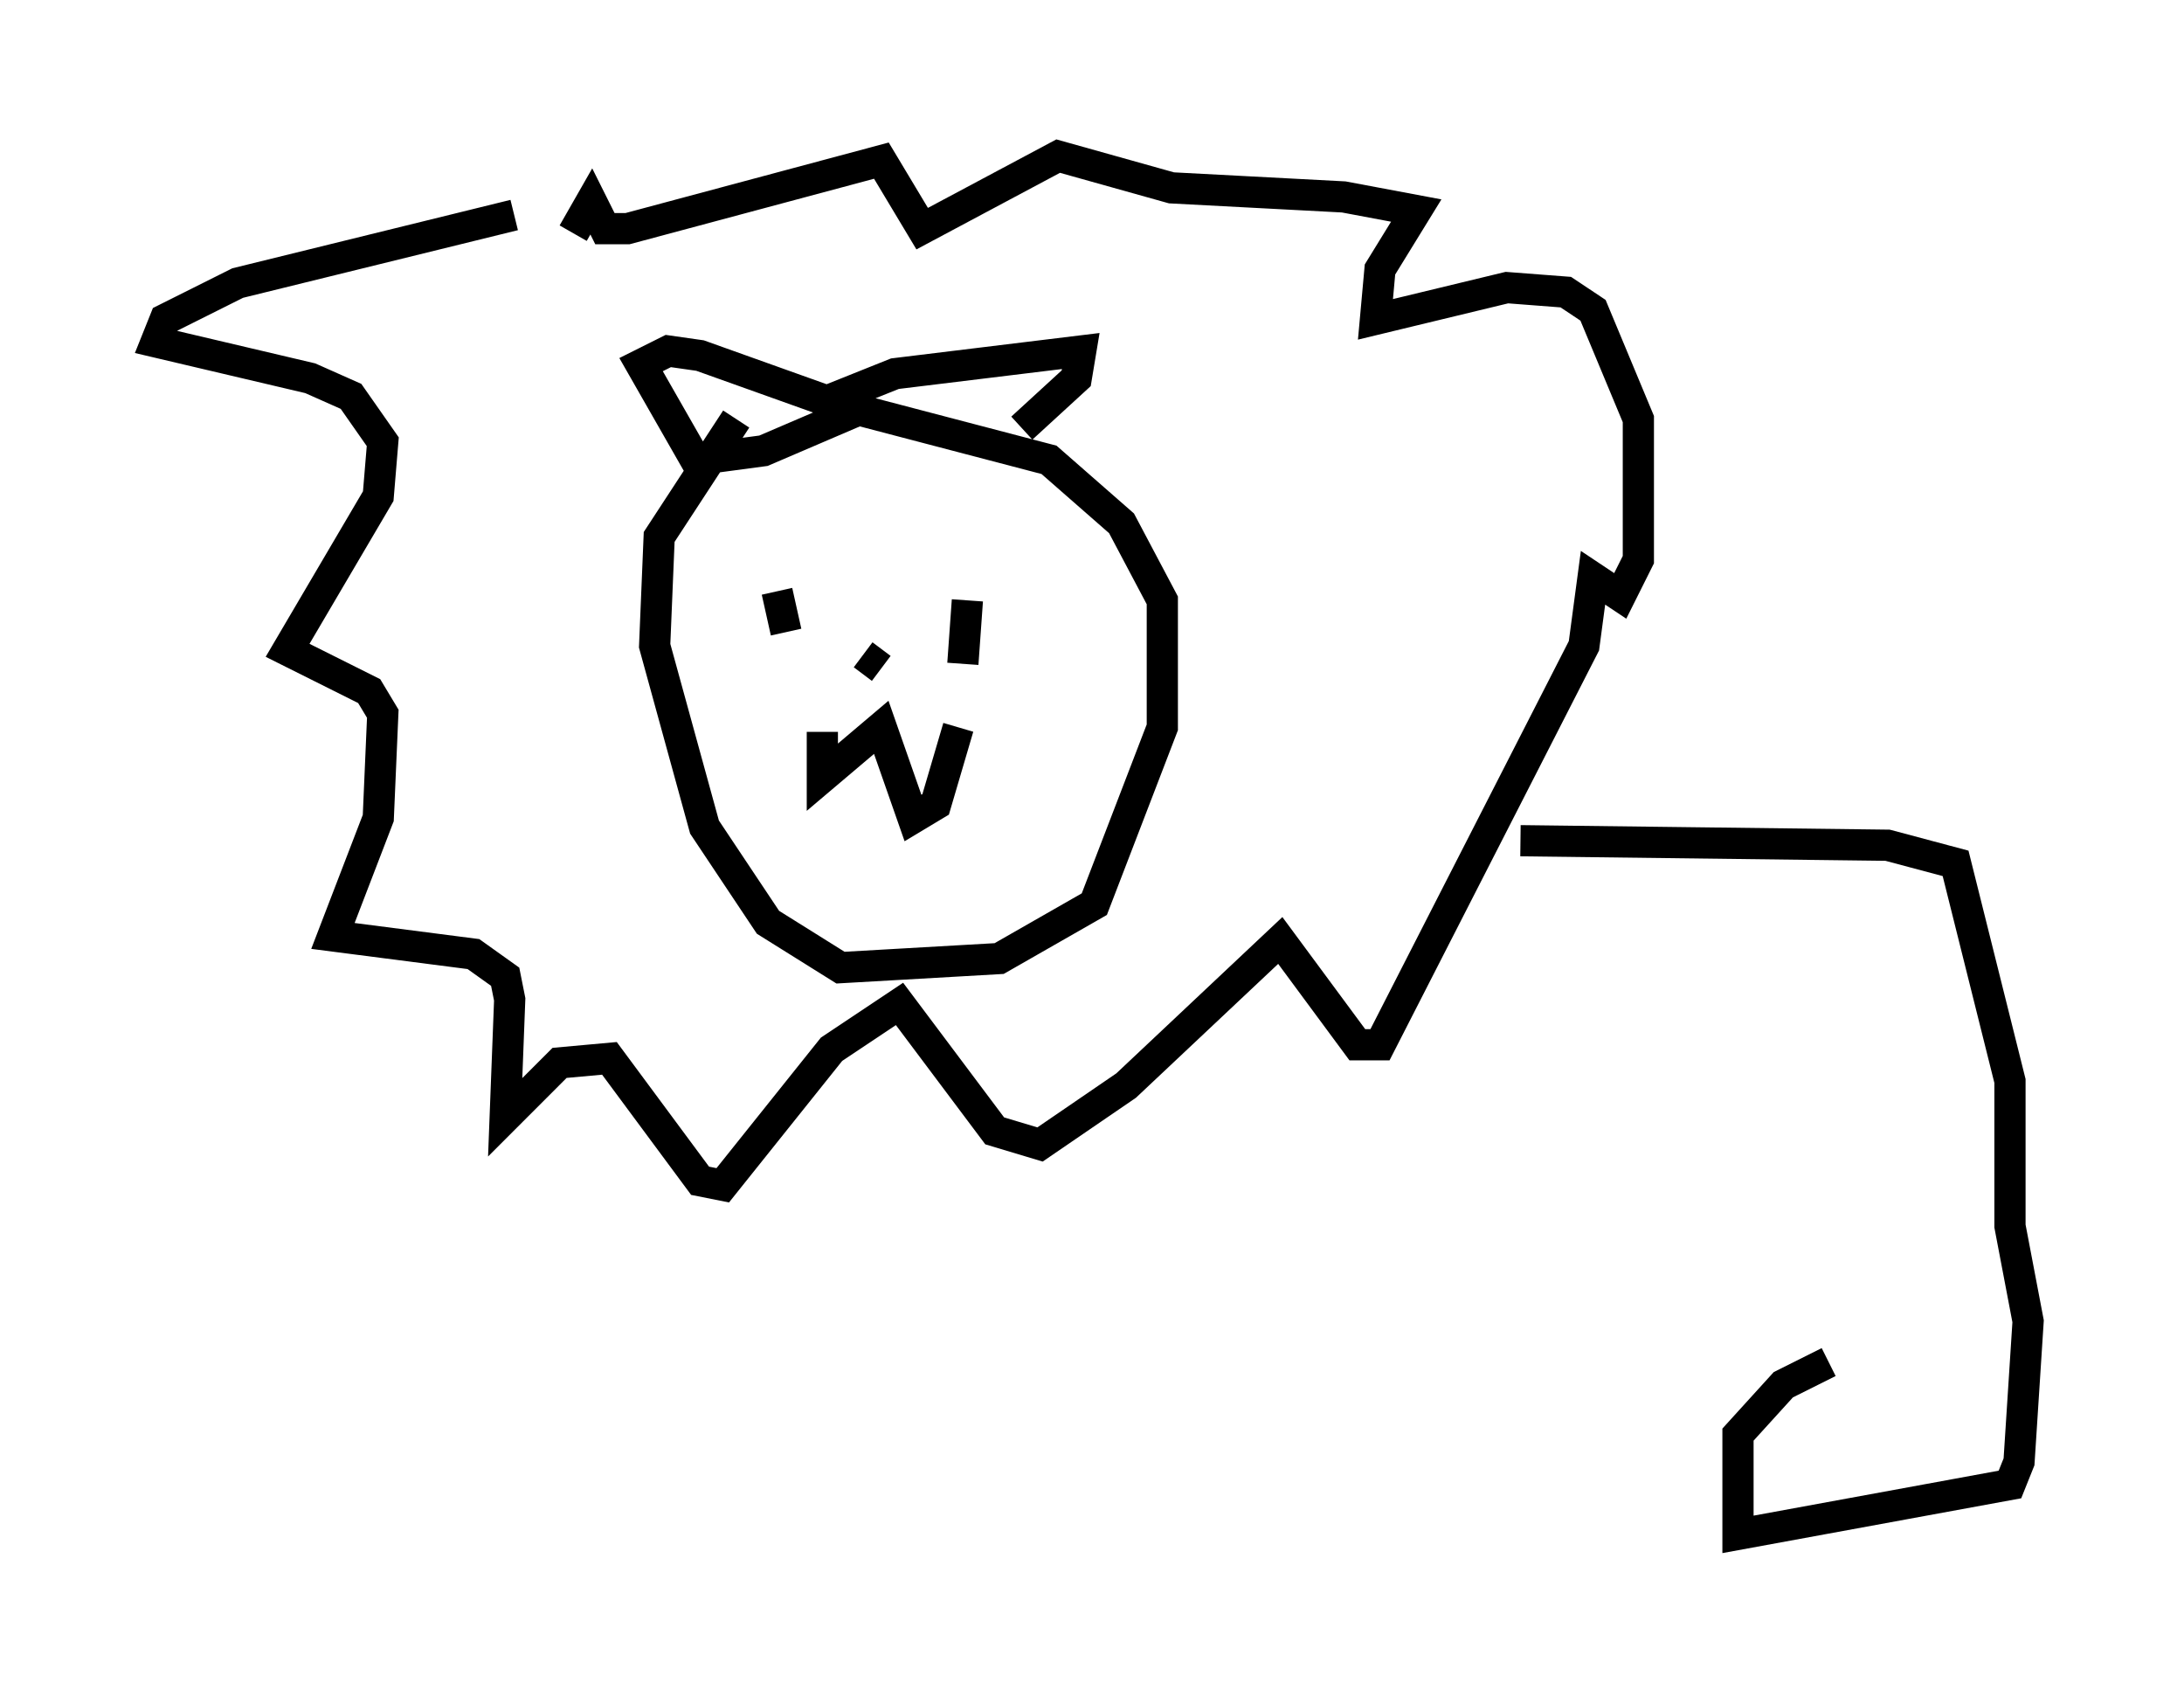 <?xml version="1.0" encoding="utf-8" ?>
<svg baseProfile="full" height="54.156" version="1.1" width="69.989" xmlns="http://www.w3.org/2000/svg" xmlns:ev="http://www.w3.org/2001/xml-events" xmlns:xlink="http://www.w3.org/1999/xlink"><defs /><rect fill="white" height="54.156" width="69.989" x="0" y="0" /><path d="M25.045, 20.397 m-0.145, -1.453 l0.291, 1.307 m5.81, -1.017 l-0.145, 2.034 m-4.503, 2.179 l0.0, 1.453 1.888, -1.598 l1.017, 2.905 0.726, -0.436 l0.726, -2.469 m-2.469, -1.888 l-0.581, -0.436 m-4.067, -7.553 l-2.469, 3.777 -0.145, 3.486 l1.598, 5.81 2.034, 3.05 l2.324, 1.453 5.084, -0.291 l3.05, -1.743 2.179, -5.665 l0.0, -4.067 -1.307, -2.469 l-2.324, -2.034 -6.101, -1.598 l-3.05, 1.307 -2.179, 0.291 l-1.743, -3.05 0.872, -0.436 l1.017, 0.145 4.067, 1.453 l2.179, -0.872 5.955, -0.726 l-0.145, 0.872 -1.743, 1.598 m-16.268, -6.827 l-8.86, 2.179 -2.324, 1.162 l-0.291, 0.726 4.939, 1.162 l1.307, 0.581 1.017, 1.453 l-0.145, 1.743 -2.905, 4.939 l2.615, 1.307 0.436, 0.726 l-0.145, 3.341 -1.453, 3.777 l4.503, 0.581 1.017, 0.726 l0.145, 0.726 -0.145, 3.777 l1.743, -1.743 1.598, -0.145 l2.905, 3.922 0.726, 0.145 l3.486, -4.358 2.179, -1.453 l3.05, 4.067 1.453, 0.436 l2.76, -1.888 4.939, -4.648 l2.469, 3.341 0.726, 0.0 l6.536, -12.782 0.291, -2.179 l0.872, 0.581 0.581, -1.162 l0.0, -4.503 -1.453, -3.486 l-0.872, -0.581 -1.888, -0.145 l-4.212, 1.017 0.145, -1.598 l1.162, -1.888 -2.324, -0.436 l-5.52, -0.291 -3.631, -1.017 l-4.358, 2.324 -1.307, -2.179 l-8.134, 2.179 -0.726, 0.0 l-0.436, -0.872 -0.581, 1.017 m30.357, 19.464 l11.765, 0.145 2.179, 0.581 l1.743, 6.972 0.0, 4.648 l0.581, 3.05 -0.291, 4.503 l-0.291, 0.726 -8.715, 1.598 l0.0, -3.196 1.453, -1.598 l1.453, -0.726 " fill="none" stroke="black" stroke-width="1" /></svg>